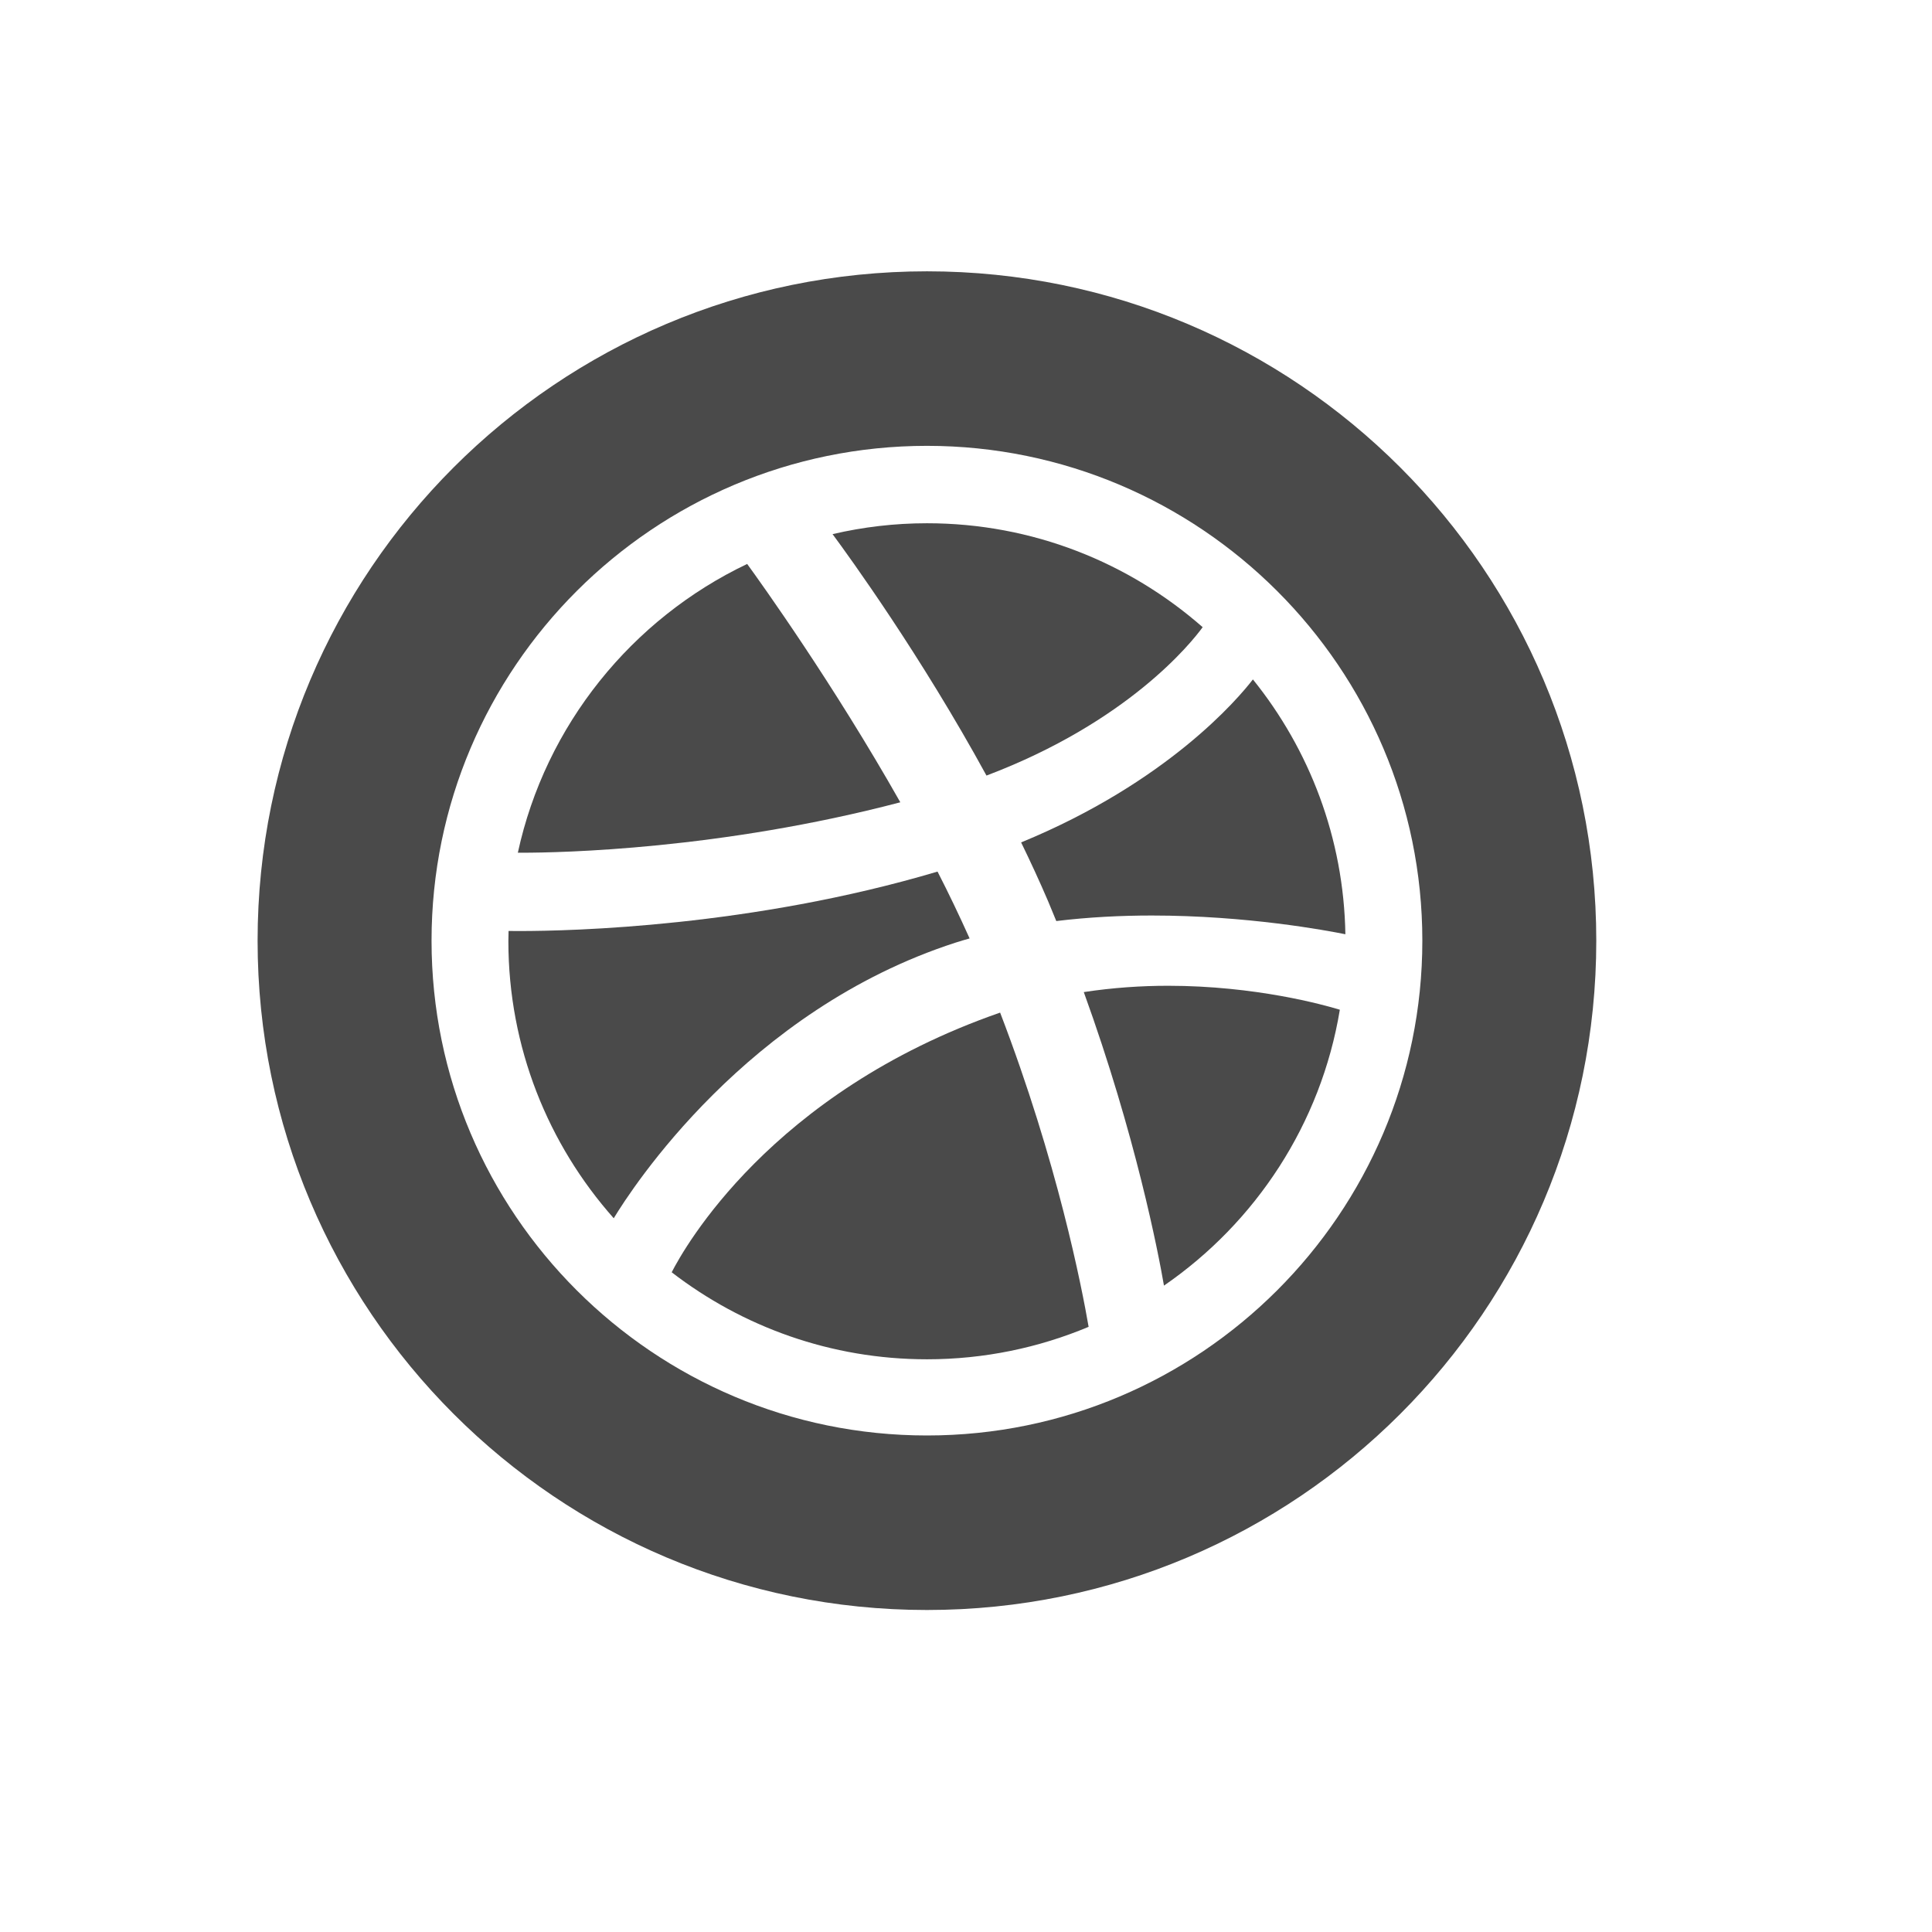 <?xml version="1.0" encoding="UTF-8" standalone="no"?>
<svg width="30px" height="30px" viewBox="0 0 30 30" version="1.1" xmlns="http://www.w3.org/2000/svg" xmlns:xlink="http://www.w3.org/1999/xlink">
    <!-- Generator: Sketch 42 (36781) - http://www.bohemiancoding.com/sketch -->
    <title>dribbble-icon</title>
    <desc>Created with Sketch.</desc>
    <defs></defs>
    <g id="Page-1" stroke="none" stroke-width="1" fill="none" fill-rule="evenodd">
        <g id="dribbble-icon" fill="#4A4A4A">
            <g id="Group" transform="translate(4, 4)">
                <path d="M9.98,8.458 C8.938,6.617 7.826,5.065 7.602,4.757 C5.812,5.61 4.471,7.258 4.041,9.241 L4.106,9.241 C4.704,9.241 7.185,9.192 9.98,8.458 Z" id="Fill-1"></path>
                <path d="M14.675,5.739 C13.531,4.735 12.033,4.125 10.394,4.125 C9.889,4.125 9.399,4.184 8.928,4.294 C9.192,4.651 10.304,6.186 11.318,8.043 C13.512,7.213 14.495,5.986 14.675,5.739 Z" id="Fill-2"></path>
                <path d="M12.274,9.992 C12.317,10.096 12.361,10.2 12.402,10.302 C12.906,10.241 13.408,10.216 13.884,10.216 C15.363,10.216 16.599,10.448 16.891,10.507 C16.866,9.012 16.332,7.637 15.455,6.55 C15.229,6.844 14.131,8.145 11.856,9.081 C12.002,9.381 12.143,9.686 12.274,9.992 Z" id="Fill-3"></path>
                <path d="M10.838,10.637 C10.91,10.614 10.983,10.592 11.056,10.572 C10.9,10.225 10.734,9.877 10.558,9.534 C7.674,10.391 4.873,10.457 4.067,10.457 C3.993,10.457 3.937,10.457 3.897,10.456 C3.896,10.509 3.894,10.563 3.894,10.616 C3.895,12.265 4.513,13.771 5.53,14.917 C5.805,14.463 7.591,11.686 10.838,10.637 Z" id="Fill-4"></path>
                <path d="M10.394,0.213 C4.653,0.213 0,4.867 0,10.607 C0,16.347 4.653,21 10.394,21 C16.134,21 20.787,16.347 20.787,10.607 C20.787,4.867 16.134,0.213 10.394,0.213 Z M10.394,18.29 C6.151,18.29 2.701,14.843 2.701,10.607 C2.701,6.37 6.151,2.924 10.394,2.923 C14.636,2.924 18.086,6.37 18.086,10.607 C18.086,14.843 14.636,18.29 10.394,18.29 Z" id="Fill-5"></path>
                <path d="M12.829,11.405 C13.637,13.635 13.988,15.463 14.074,15.963 C15.498,14.983 16.512,13.451 16.805,11.679 C16.559,11.604 15.496,11.307 14.138,11.307 C13.724,11.307 13.283,11.336 12.829,11.405 Z" id="Fill-6"></path>
                <path d="M11.523,11.726 C7.962,12.966 6.616,15.392 6.43,15.756 C7.528,16.602 8.902,17.107 10.394,17.107 C11.283,17.107 12.131,16.927 12.904,16.603 C12.8,15.999 12.422,14.048 11.53,11.724 C11.527,11.725 11.525,11.726 11.523,11.726 Z" id="Fill-7"></path>
            </g>
        </g>
    </g>
</svg>